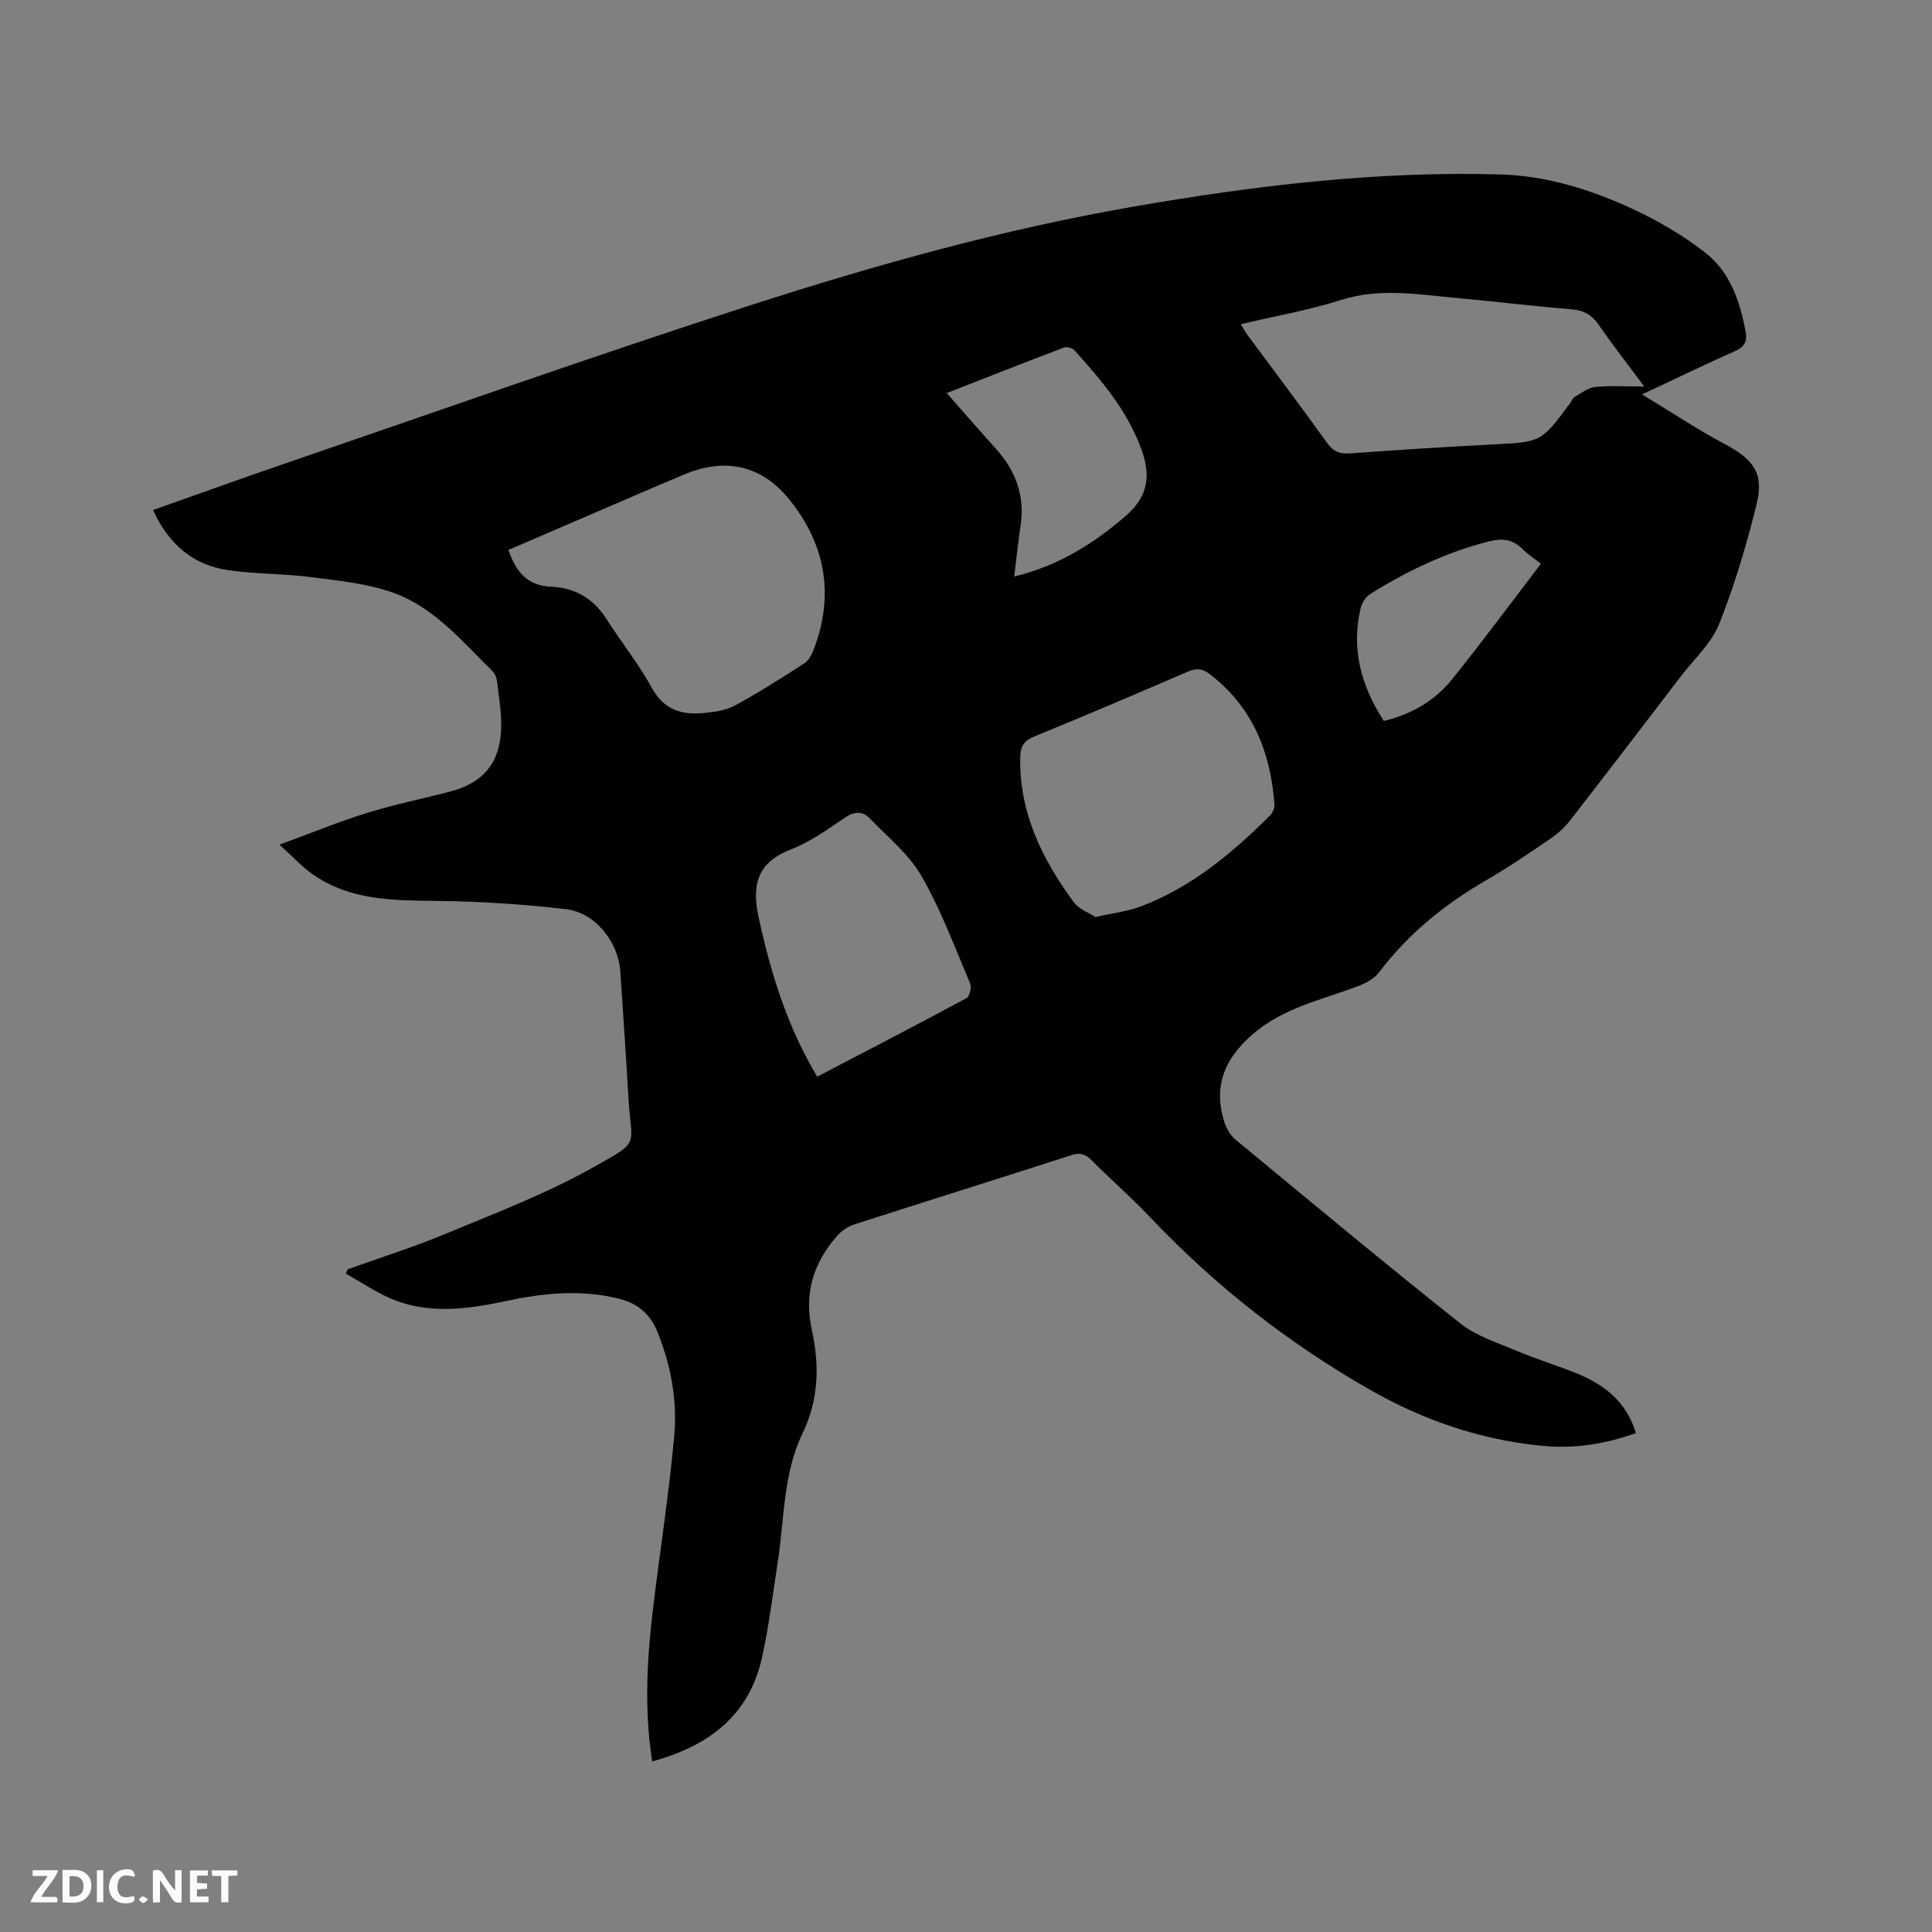<svg enable-background="new 0 0 400 400" viewBox="0 0 400 400" xmlns="http://www.w3.org/2000/svg"><rect x="0" y="0" width="400" height="400" fill="#808080" stroke="none"/><path d="m135.03 364.68c-1.7-10.98-1.06-21.53.22-32.07 1.43-11.77 3.28-23.5 4.34-35.31.66-7.31-.66-14.54-3.44-21.47-1.52-3.78-4.08-5.96-7.97-6.94-7.72-1.94-15.37-1.22-22.99.39-7.64 1.62-15.35 2.83-22.89.12-3.77-1.35-7.16-3.76-10.71-5.69.13-.31.27-.61.4-.92 6.73-2.41 13.57-4.56 20.16-7.3 10.25-4.27 20.72-8.24 30.37-13.64 10.37-5.81 8.17-4.21 7.58-14.67-.49-8.68-1.09-17.35-1.67-26.03-.41-6.14-5.18-12.21-11.27-12.92-8.8-1.03-17.7-1.6-26.56-1.7-9.09-.11-18.09-.04-25.92-5.56-2.21-1.56-4.08-3.62-6.82-6.09 6.54-2.4 12.25-4.75 18.12-6.57 5.65-1.76 11.48-2.92 17.22-4.43 6.94-1.82 10.38-5.99 10.56-13.2.08-3.15-.46-6.31-.83-9.46-.09-.8-.42-1.74-.97-2.28-6.28-6.14-12.04-13.18-20.55-16.22-5.29-1.89-11.09-2.47-16.72-3.2-5.77-.75-11.65-.65-17.41-1.47-7.36-1.06-12.41-5.45-15.59-12.45 9.04-3.19 17.87-6.4 26.77-9.44 32.24-11.05 64.37-22.45 96.8-32.92 25.99-8.39 52.32-15.75 79.3-20.44 25.21-4.38 50.56-7.43 76.19-6.68 9.49.28 18.61 3.13 27.2 7.11 5.32 2.46 10.51 5.49 15.12 9.09 5.11 3.99 7.18 10.05 8.34 16.35.4 2.17-.33 3.2-2.31 4.08-6.08 2.7-12.07 5.6-19.13 8.91 6.2 3.75 11.54 7.31 17.18 10.31 5.88 3.13 8.11 6.02 6.54 12.4-2.08 8.41-4.56 16.79-7.76 24.82-1.59 3.99-5.14 7.2-7.85 10.74-7.67 10.02-15.32 20.05-23.07 30.01-1.14 1.47-2.62 2.76-4.17 3.81-4.29 2.92-8.59 5.86-13.08 8.46-8.62 4.99-16.2 11.1-22.24 19.1-.99 1.31-2.76 2.25-4.36 2.86-7.47 2.84-15.37 4.42-21.77 9.93-5.92 5.1-8.24 10.84-5.88 18.28.42 1.31 1.26 2.71 2.31 3.58 15.44 12.77 30.85 25.59 46.54 38.05 3.3 2.62 7.66 3.98 11.64 5.66 3.99 1.69 8.16 2.96 12.19 4.57 5.81 2.33 10.53 5.85 12.5 12.46-6.44 2.34-13.01 3.31-19.69 2.62-12.58-1.29-24.22-5.23-35.31-11.56-17.01-9.7-32.13-21.57-45.56-35.74-3.86-4.08-8.11-7.78-12.08-11.76-1.26-1.26-2.35-1.7-4.15-1.12-15.01 4.84-30.07 9.54-45.08 14.38-1.31.42-2.63 1.36-3.55 2.41-4.9 5.59-6.85 11.94-5.18 19.43 1.61 7.26 1.42 14.44-1.92 21.38-4.06 8.41-3.76 17.73-5.15 26.7-1.02 6.59-1.82 13.24-3.26 19.74-2.65 11.96-10.96 18.29-22.73 21.5zm-29.77-250.82c1.63 4.65 3.94 7.43 8.98 7.63 4.72.19 8.63 2.41 11.29 6.62 3.06 4.83 6.7 9.31 9.43 14.31 2.52 4.61 6.24 5.64 10.81 5.2 2.18-.21 4.53-.55 6.4-1.56 4.91-2.67 9.64-5.68 14.34-8.71.88-.57 1.53-1.75 1.93-2.79 4.38-11.39 2.48-21.92-5.11-31.25-5.77-7.1-13.36-8.6-21.72-5.05-1.65.7-3.32 1.38-4.97 2.09-10.38 4.46-20.76 8.93-31.38 13.51zm151.64-46.74c.56.91.89 1.55 1.3 2.12 5.54 7.49 11.16 14.93 16.59 22.5 1.3 1.8 2.65 2.28 4.77 2.13 9.82-.71 19.65-1.35 29.48-1.85 10.04-.51 10.05-.42 16.07-8.61.31-.43.54-1.01.95-1.25 1.35-.78 2.72-1.89 4.17-2.04 3.16-.31 6.37-.1 10.19-.1-3.5-4.72-6.57-8.64-9.38-12.72-1.45-2.11-3.15-3.06-5.71-3.27-8.02-.66-16.01-1.63-24.02-2.36-7.85-.72-15.64-2.1-23.55.41-6.71 2.13-13.72 3.35-20.86 5.04zm-30.1 122.74c3.72-.85 6.72-1.17 9.45-2.21 10.5-4 18.92-11.05 26.75-18.88.52-.52.91-1.49.86-2.22-.78-10.79-4.49-20.13-13.36-26.96-1.56-1.2-2.81-1.3-4.59-.53-10.57 4.57-21.17 9.08-31.83 13.45-2.12.87-2.81 2.08-2.85 4.25-.23 11.49 4.53 21.13 11.1 30.05 1.07 1.45 3.15 2.17 4.47 3.05zm-57.61 33.05c10.56-5.51 20.8-10.8 30.94-16.27.63-.34 1.06-2.23.72-3.04-3.18-7.48-6.02-15.19-10.05-22.2-2.61-4.54-6.98-8.08-10.7-11.94-1.47-1.53-3.15-1.52-5.09-.22-3.6 2.41-7.21 5.04-11.2 6.6-6.99 2.72-8.23 7.24-6.74 14.1 2.49 11.46 5.86 22.49 12.12 32.97zm40.79-103.54c9.06-2.2 16.35-6.72 23.13-12.59 4.67-4.05 5.12-8.4 3.26-13.6-2.88-8.07-8.32-14.45-13.94-20.68-.42-.47-1.57-.76-2.16-.54-8.01 3.04-15.97 6.18-24.26 9.42 3.48 3.95 6.73 7.71 10.07 11.39 4.15 4.58 6.16 9.79 5.22 16.03-.51 3.44-.86 6.9-1.32 10.57zm109.05-2.65c-1.35-1.07-2.69-1.94-3.8-3.04-2.09-2.07-4.21-2.3-7.12-1.55-8.81 2.27-16.86 6.11-24.5 10.91-.92.58-1.68 1.87-1.93 2.96-1.95 8.43.14 16.05 4.83 23.27 5.74-1.38 10.57-4.2 14.15-8.65 6.23-7.74 12.12-15.73 18.37-23.9z" fill="#000001"/><g fill="#fafbfa"><path d="m37.59 393.81c-.92.31-1.52.05-2-.78-.7-1.2-1.52-2.34-2.47-3.78v4.59c-.55.03-.95.05-1.41.07-.03-.37-.06-.64-.06-.91 0-1.91 0-3.81 0-5.7 1.13-.41 1.77-.03 2.29.91.62 1.11 1.38 2.14 2.31 3.19v-4.2h1.35v6.61z"/><path d="m12.94 393.88v-6.75c1.9.19 3.93-.54 5.37 1.29.8 1.01.78 2.88.03 3.97-1.37 1.97-3.4 1.51-5.4 1.49m1.45-1.22c2.04.12 2.92-.58 2.89-2.21-.03-1.51-.98-2.19-2.89-2z"/><path d="m11.81 393.87h-5.49c.68-2.18 2.47-3.48 3.51-5.45h-3.08v-1.21h5.29c-.71 2.13-2.44 3.48-3.47 5.51.86 0 1.63.04 2.39-.01.79-.05 1.14.21.85 1.16"/><path d="m39.33 393.86v-6.61h3.7v1.07h-2.22v1.52c.68.04 1.34.09 2.07.13v1.07c-.72.05-1.38.09-2.1.14v1.48h2.4v1.19h-3.85z"/><path d="m27.71 388.56c-1.15-.3-2.46-.61-3.1.64-.37.73-.41 1.93-.06 2.67.63 1.35 1.99.93 3.17.68.35.94-.01 1.32-.93 1.46-1.62.25-3.05-.27-3.76-1.48-.73-1.24-.6-3.03.31-4.17.88-1.11 2.71-1.7 4-1.16.32.13.44.74.65 1.12-.1.08-.19.16-.28.24"/><path d="m49.15 387.24v1.07c-.59.02-1.17.05-1.87.08v5.44h-1.48v-5.44h-1.85c-.05-.4-.08-.73-.13-1.15z"/><path d="m20.06 387.21h1.33v6.62h-1.33z"/><path d="m30.68 393.25c-.49.38-.8.79-1.05.76-.32-.05-.6-.45-.9-.7.26-.24.51-.64.8-.67.29-.04.62.3 1.15.61"/></g></svg>